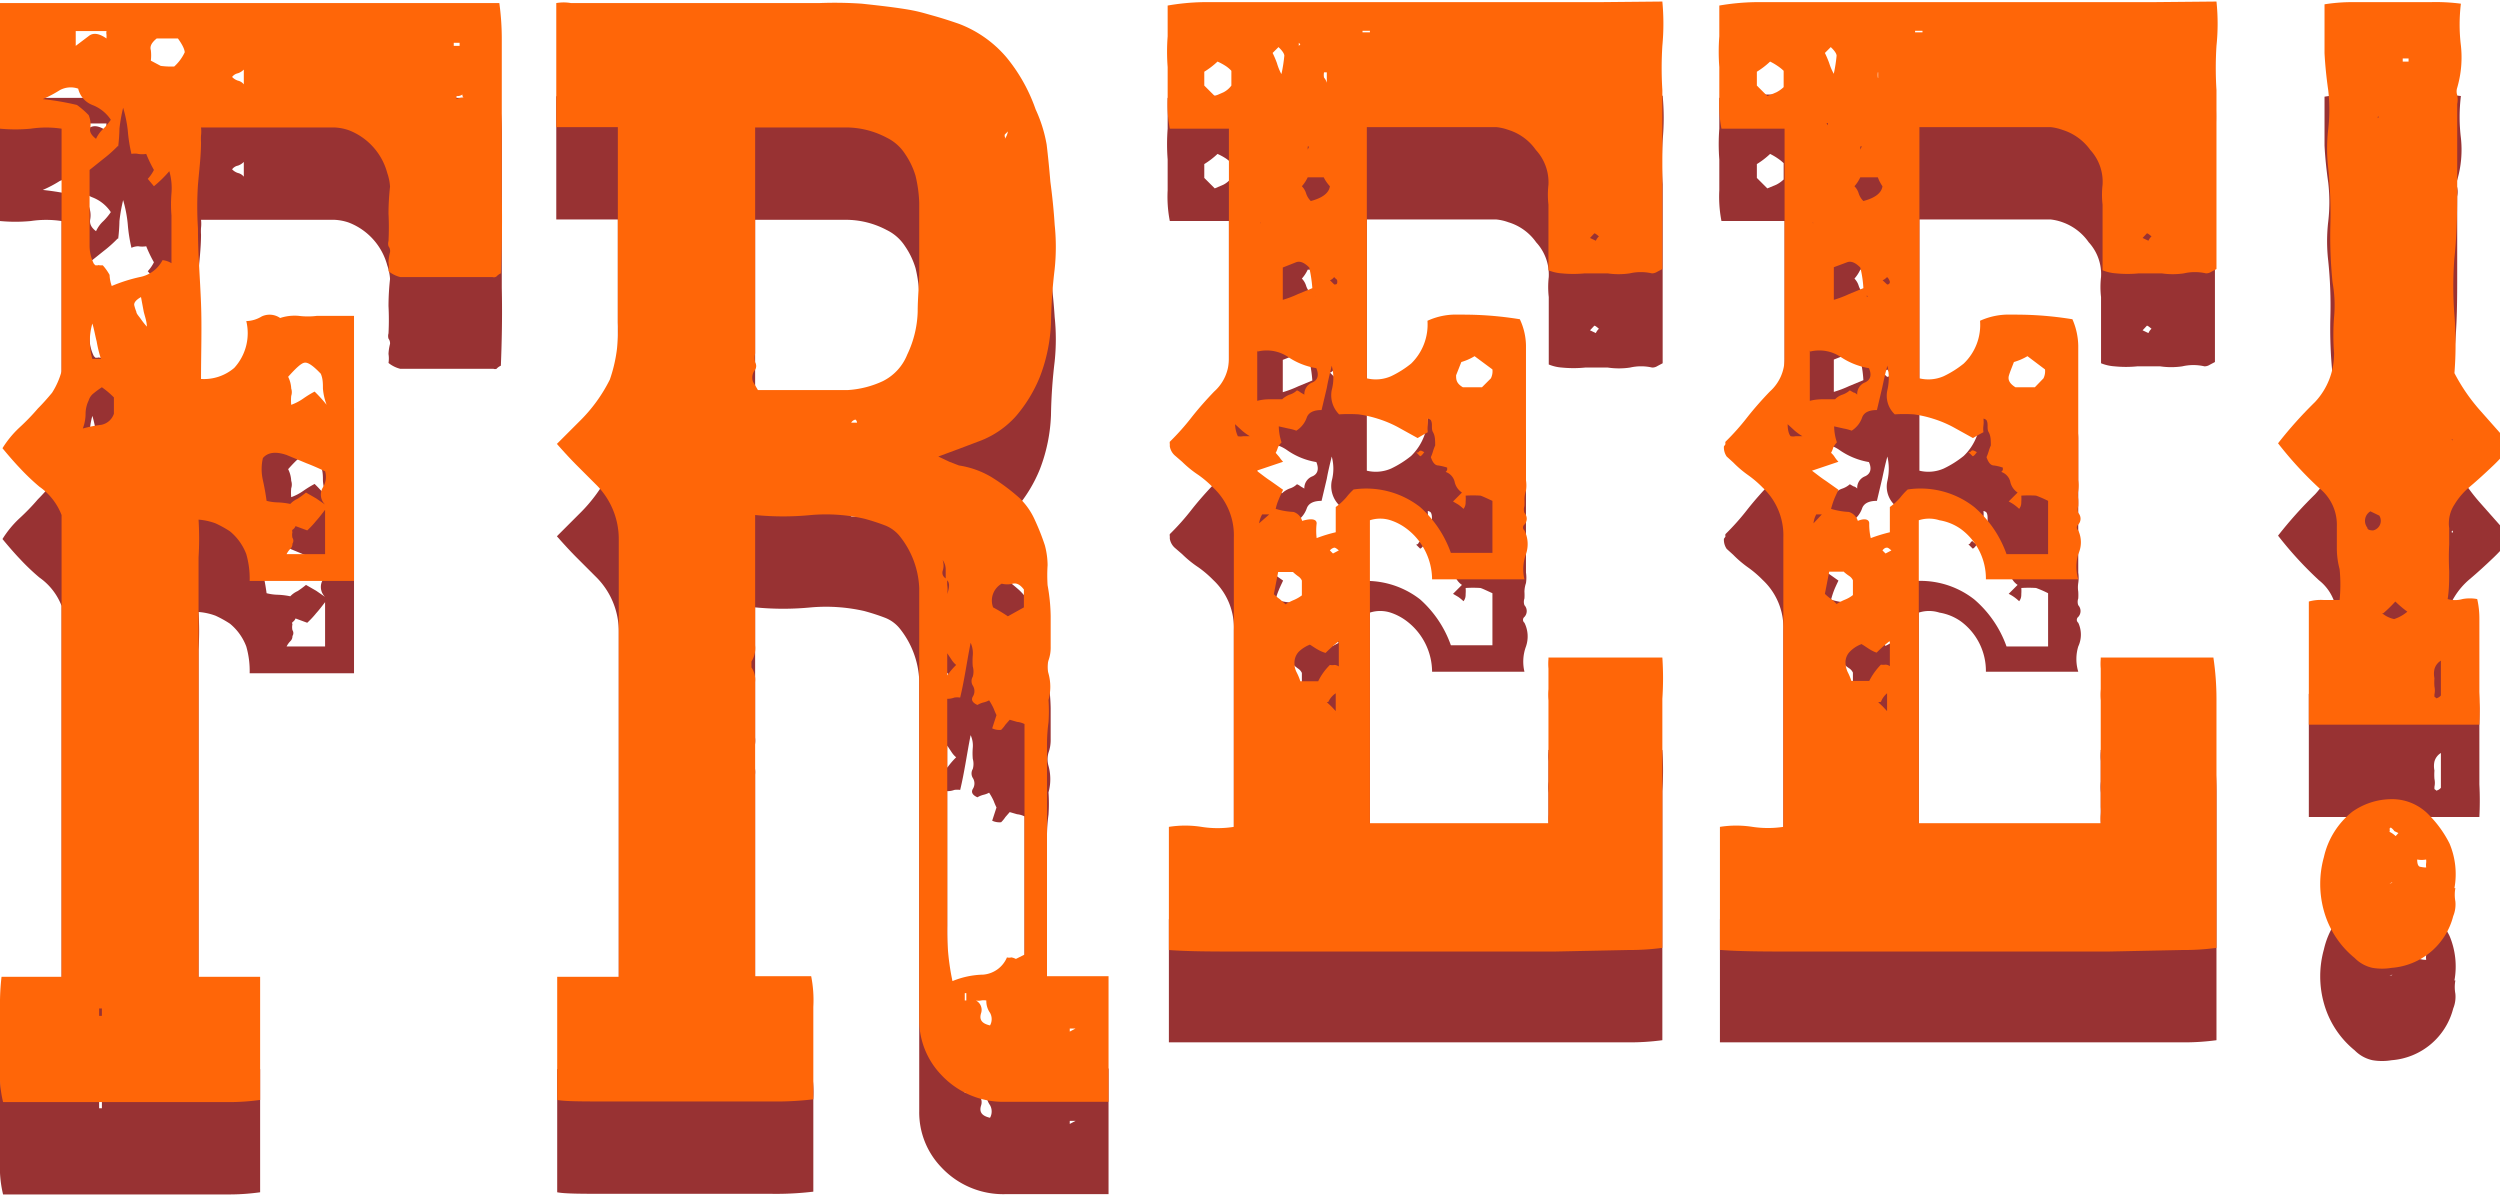 <svg id="Layer_1" data-name="Layer 1" xmlns="http://www.w3.org/2000/svg" viewBox="0 0 81.21 38.84"><defs><style>.cls-1{fill:#983233;}.cls-2{fill:#ff6608;}</style></defs><title>Free</title><path class="cls-1" d="M16.27,11.88a.39.39,0,0,0-.14.1.14.14,0,0,1-.1,0H13a1,1,0,0,1-.38-.19.92.92,0,0,0,0-.29,1.56,1.56,0,0,1,.05-.33.25.25,0,0,0-.05-.17.31.31,0,0,1,0-.17,8.57,8.57,0,0,0,0-.89,8.33,8.33,0,0,1,.05-.88,1.68,1.68,0,0,0-.09-.44,2.06,2.06,0,0,0-1.25-1.39,1.65,1.65,0,0,0-.48-.09c-.74,0-1.46,0-2.16,0H6.53a1.09,1.09,0,0,1,0,.26,1.8,1.8,0,0,0,0,.22c0,.45-.06.91-.1,1.39a10.9,10.9,0,0,0,0,1.4c0,.83.07,1.65.1,2.45s0,1.62,0,2.45a1.51,1.51,0,0,0,1.08-.36A1.67,1.67,0,0,0,8,13.43a1,1,0,0,0,.5-.15.6.6,0,0,1,.6.05,1.5,1.5,0,0,1,.6-.07,2.37,2.37,0,0,0,.6,0h1.2v8.61H8.11A2.86,2.86,0,0,0,8,21a1.76,1.76,0,0,0-.53-.74A3.5,3.5,0,0,0,7,20a2,2,0,0,0-.55-.12,10.16,10.16,0,0,1,0,1.23c0,.4,0,.81,0,1.22V34.73h2v4a7.38,7.38,0,0,1-1.11.07l-2.13,0c-.82,0-1.68,0-2.59,0l-2.52,0A3.75,3.75,0,0,1,0,38.1c0-.35,0-.74,0-1.17V35.68a7.39,7.39,0,0,1,.05-1H2v-15a2,2,0,0,0-.72-.92,7.18,7.18,0,0,1-.63-.6c-.19-.2-.38-.42-.57-.65a3.28,3.28,0,0,1,.55-.67,7,7,0,0,0,.6-.62c.16-.16.31-.33.46-.51A2.5,2.5,0,0,0,2,15.06V7.18a3.38,3.38,0,0,0-1,0,5.34,5.34,0,0,1-1,0v-4H16.22a8.48,8.48,0,0,1,.08,1.2c0,.64,0,1.4,0,2.28V9.34C16.32,10.3,16.3,11.14,16.27,11.88ZM3.12,7.51a1,1,0,0,1,.24-.33,1.93,1.93,0,0,0,.24-.29A1.26,1.26,0,0,0,3,6.41a.75.75,0,0,1-.46-.53.74.74,0,0,0-.6,0,3.86,3.86,0,0,1-.55.29,8.82,8.82,0,0,1,1.11.19,2.77,2.77,0,0,1,.38.33.77.77,0,0,1,.05.44C2.9,7.3,3,7.42,3.12,7.51Zm.34-3.26q0-.11,0-.12a.29.29,0,0,1,0-.12h-1v.48l.45-.34C3.05,4.06,3.23,4.09,3.46,4.25ZM3.31,15.58a2.48,2.48,0,0,0-.26.19.46.46,0,0,0-.17.24,1,1,0,0,0-.1.43,1.36,1.36,0,0,1-.09.48,4,4,0,0,1,.6-.12.54.54,0,0,0,.41-.36v-.53A2.85,2.85,0,0,0,3.31,15.58ZM3,13.51a2.07,2.07,0,0,0,0,1.15h.28a4,4,0,0,1-.14-.57C3.09,13.9,3.06,13.7,3,13.51Zm.82-5.76a4.12,4.12,0,0,1-.46.41l-.45.36V11a1.33,1.33,0,0,0,.14.57l.05.05.07,0a.09.09,0,0,1,.07,0s0,0,.1,0a1.69,1.69,0,0,1,.22.31s0,.17.07.36A5.26,5.26,0,0,1,4.54,12a1.05,1.05,0,0,0,.74-.55.7.7,0,0,1,.29.1V10a4.52,4.52,0,0,1,0-.72,2,2,0,0,0-.07-.72A4,4,0,0,1,5,9.05L4.8,8.81A1.21,1.21,0,0,0,5,8.52,4.24,4.24,0,0,1,4.75,8a.85.85,0,0,1-.26,0,.54.54,0,0,0-.22.05,5.13,5.13,0,0,1-.12-.77A4.17,4.17,0,0,0,4,6.5a5.46,5.46,0,0,0-.12.68A5.54,5.54,0,0,1,3.84,7.75ZM3.07,13h0v0Zm.15,23h.09v-.24H3.22ZM4,6.31h0V6.12H4Zm.58,6.34c-.16.09-.23.18-.22.26a1.42,1.42,0,0,0,.07.22c0,.06.08.14.15.24a2.51,2.51,0,0,0,.19.24c0-.16-.06-.32-.1-.48Zm-.15,2.64v0ZM5.66,5.16A1.43,1.43,0,0,0,6,4.7c0-.08-.06-.23-.22-.45H5.09c-.16.13-.23.25-.19.38a1.48,1.48,0,0,1,0,.34l.32.17A2.5,2.5,0,0,0,5.66,5.16Zm-.52,15s0,0,0,0v.09Zm1.39-3.74v0l0,.05v-.1ZM7.92,5.74V5.26a.5.5,0,0,1-.19.12.31.31,0,0,0-.19.12.44.44,0,0,0,.19.12A.34.34,0,0,1,7.92,5.74Zm2.64,12.57c-.19-.09-.39-.18-.6-.26l-.65-.27c-.35-.12-.61-.09-.77.1a1.61,1.61,0,0,0,0,.72c.05.22.09.45.12.67a1.63,1.63,0,0,0,.36.05,2.38,2.38,0,0,1,.41.05.74.74,0,0,1,.24-.17A3.09,3.09,0,0,0,9.94,19l.33.19.29.2a.45.45,0,0,1-.07-.56A.63.63,0,0,0,10.56,18.31Zm0,2.69V19.56c-.1.13-.19.25-.29.36a2.87,2.87,0,0,1-.29.31l-.19-.07-.19-.07a.25.25,0,0,1-.1.12.07.07,0,0,0,0,.07.43.43,0,0,0,0,.19.17.17,0,0,1,0,.19.22.22,0,0,1-.07.17.66.66,0,0,0-.12.17Zm-1.1-4.85a1.66,1.66,0,0,0,.4-.21,3.48,3.48,0,0,1,.36-.22,4.6,4.6,0,0,1,.39.43,1.9,1.9,0,0,1-.12-.53c0-.16,0-.32-.07-.48q-.35-.37-.51-.36c-.11,0-.29.17-.55.46a.94.94,0,0,1,.1.38.38.38,0,0,1,0,.24A1.46,1.46,0,0,0,9.46,16.15ZM14.93,4.49v-.1h-.19v.1Zm-.1,1.63v.1a.47.47,0,0,1,.24,0s-.05,0-.05-.1A.27.27,0,0,1,14.83,6.12Z"/><path class="cls-1" d="M30.48,17.83l.36.17.31.12a2.92,2.92,0,0,1,1.06.38,6.53,6.53,0,0,1,.91.68,2.28,2.28,0,0,1,.5.72,7.59,7.59,0,0,1,.32.81,2.54,2.54,0,0,1,.09.65,5,5,0,0,0,0,.65,6.06,6.06,0,0,1,.1,1c0,.32,0,.65,0,1a1.23,1.23,0,0,1-.07.44.77.77,0,0,0,0,.43,1.63,1.63,0,0,1,0,.86,5.31,5.31,0,0,1,0,.72,5.55,5.55,0,0,0-.05.72v2.47c0,.63,0,1.3,0,2s0,1.38,0,2,0,1,0,1.06h2v4.08H32.69a2.75,2.75,0,0,1-2.11-.87,2.57,2.57,0,0,1-.72-1.82V28.73c0-1.12,0-2.23,0-3.31s0-2.2,0-3.32a2.88,2.88,0,0,0-.63-1.68,1.15,1.15,0,0,0-.5-.36c-.21-.08-.43-.15-.65-.21a5.62,5.62,0,0,0-1.73-.12,9.31,9.31,0,0,1-1.82,0v3.7c0,.16,0,.34,0,.53a.82.82,0,0,1-.12.53v.19a.72.72,0,0,1,.12.48c0,.16,0,.32,0,.48v9.07h1.82a4,4,0,0,1,.07,1c0,.34,0,.68,0,1v2a10.19,10.19,0,0,1-1.37.07c-.78,0-1.64,0-2.57,0H19.78c-.87,0-1.43,0-1.68-.05v-4h2V20.54a2.49,2.49,0,0,0-.76-1.82l-.6-.6c-.21-.21-.43-.45-.65-.7l.72-.72a5.06,5.06,0,0,0,1-1.37,4.81,4.81,0,0,0,.26-1.85c0-.93,0-1.88,0-2.84s0-1.93,0-2.89V7.13h-2v-4a1.38,1.38,0,0,1,.48-.05h8.06A12.83,12.83,0,0,1,28,3.12c.46,0,.92.1,1.37.17s.62.13.91.21.57.17.86.27a3.78,3.78,0,0,1,1.56,1.1,5.49,5.49,0,0,1,.94,1.68A4.58,4.58,0,0,1,34,7.7q.07.59.12,1.2c.06.45.11.92.14,1.4a6.94,6.94,0,0,1,0,1.44,16.76,16.76,0,0,0-.12,1.75,5.41,5.41,0,0,1-.36,1.75,4.63,4.63,0,0,1-.77,1.27,3,3,0,0,1-1.25.84l-.58.22Zm-5.86-2.16,1.47,0c.49,0,1,0,1.46,0a3.14,3.14,0,0,0,1.13-.29,1.64,1.64,0,0,0,.79-.86,3.44,3.44,0,0,0,.34-1.39c0-.45.05-.89.05-1.32V10.49c0-.32,0-.63,0-.91a4.34,4.34,0,0,0-.12-.87A2.53,2.53,0,0,0,29.4,8a1.48,1.48,0,0,0-.6-.53,2.83,2.83,0,0,0-1.34-.33c-.42,0-.82,0-1.2,0H24.53v7.34a.71.71,0,0,0,0,.29.23.23,0,0,1,0,.24.4.4,0,0,0-.07.39Zm1.2,1.83h0v0h0Zm1.83-.77v.05h.19a.14.14,0,0,0-.05-.1A.2.2,0,0,0,27.65,16.73Zm3.12,5.09a1.37,1.37,0,0,0,0,.19,1,1,0,0,1,0,.29c.09-.26.08-.42-.05-.48V21.5a.52.52,0,0,0-.1-.31.55.55,0,0,1,0,.36Q30.58,21.72,30.77,21.82Zm0,3.88c0,.36,0,1,0,1.83s0,1.78,0,2.76,0,1.9,0,2.78a7.83,7.83,0,0,0,.17,1.8,2.77,2.77,0,0,1,1-.21.92.92,0,0,0,.77-.56.26.26,0,0,0,.14,0l.15.05.28-.14V26.52a.68.68,0,0,0-.24-.07l-.24-.07-.14.16a1,1,0,0,1-.14.17.56.56,0,0,1-.29-.05l.14-.43a2.2,2.2,0,0,1-.09-.21,1.92,1.92,0,0,0-.15-.27.73.73,0,0,1-.19.07.77.77,0,0,0-.19.08q-.24-.11-.15-.27a.33.33,0,0,0,0-.36.28.28,0,0,1,0-.29.61.61,0,0,0,0-.33,2.06,2.06,0,0,1,0-.36.82.82,0,0,0-.07-.41c-.07.35-.12.66-.17.94s-.1.55-.17.84a.62.62,0,0,0-.19,0A.62.62,0,0,1,30.77,25.7Zm0-.76a2.46,2.46,0,0,1,.29-.34.73.73,0,0,1-.15-.17l-.14-.21Zm.57,10.56h.05v-.24h-.05Zm.82.81a.42.42,0,0,0,0-.41.65.65,0,0,1-.12-.4.44.44,0,0,0-.17,0,.47.47,0,0,1-.17,0,.34.34,0,0,1,.17.41C31.8,36.13,31.9,36.25,32.16,36.31Zm.1-13.58a5.55,5.55,0,0,1,.48.29l.52-.29v-.58c-.12-.16-.24-.22-.36-.19a.73.73,0,0,1-.36,0A.63.63,0,0,0,32.26,22.73Zm.48-15.46-.1.1a.14.14,0,0,0,0,.07.09.09,0,0,1,0,.07A.54.54,0,0,0,32.74,7.27Zm.38,18.58a0,0,0,0,1,0-.05v.1A0,0,0,0,0,33.12,25.85Zm1.82,10.56.05,0-.12,0s0,0-.12,0v.1Z"/><path class="cls-1" d="M44.4,7.13v8.16a1.24,1.24,0,0,0,.79-.07,3.26,3.26,0,0,0,.65-.41,1.77,1.77,0,0,0,.53-1.39,2.21,2.21,0,0,1,1-.2c.41,0,1.07,0,2,.15a2.07,2.07,0,0,1,.2.86V18.6a1.16,1.16,0,0,1,0,.34.92.92,0,0,0-.05.28,1.8,1.8,0,0,1,0,.22.33.33,0,0,0,0,.22.28.28,0,0,1,0,.38.12.12,0,0,0,0,.19,1,1,0,0,1,.05.77,1.42,1.42,0,0,0-.05.82h-3a2.08,2.08,0,0,0-.82-1.64,1.8,1.8,0,0,0-.53-.28,1.09,1.09,0,0,0-.67,0v9.84c.51,0,1,0,1.49,0s1,0,1.49,0H50.3a1.33,1.33,0,0,1,0-.28c0-.1,0-.18,0-.24V25.75a2,2,0,0,1,0-.36c0-.11,0-.23,0-.36s0-.2,0-.31a1.8,1.8,0,0,1,0-.31l0-.05H54A10,10,0,0,1,54,25.7c0,.77,0,1.64,0,2.62v3c0,1,0,1.83,0,2.47a7.93,7.93,0,0,1-1.1.07l-2.43,0-3.24,0H40.46c-1,0-1.85,0-2.49,0,0,0,0,0,0,0v-4a3.42,3.42,0,0,1,1.06,0,3.36,3.36,0,0,0,1.05,0V20.47a2.12,2.12,0,0,0-.67-1.63,3.5,3.5,0,0,0-.48-.41A3.5,3.5,0,0,1,38.4,18l-.22-.19A.51.51,0,0,1,38,17.5s0-.06,0-.08a.18.18,0,0,1,0-.07,7.87,7.87,0,0,0,.72-.81c.23-.29.47-.56.72-.82a1.43,1.43,0,0,0,.48-1.1V7.18H38a4.11,4.11,0,0,1-.07-1c0-.33,0-.68,0-1a6.54,6.54,0,0,1,0-1c0-.31,0-.63,0-1a7.5,7.5,0,0,1,1.15-.07l2.62,0,3.43,0h3.62l3.17,0,2.09,0a7.71,7.71,0,0,1,0,1.44,11.53,11.53,0,0,0,0,1.44v5.81l-.17.09a.31.31,0,0,1-.17.05,1.6,1.6,0,0,0-.72,0,2.44,2.44,0,0,1-.72,0l-.74,0a3.8,3.8,0,0,1-.75,0,1.38,1.38,0,0,1-.43-.1V10.34c0-.25,0-.48,0-.69a2.85,2.85,0,0,1,0-.65,1.55,1.55,0,0,0-.41-1.13A1.7,1.7,0,0,0,49,7.22a1.6,1.6,0,0,0-.39-.09ZM39.12,5.78l.17.17.17.17L39.74,6A.74.74,0,0,0,40,5.78V5.3a1,1,0,0,0-.19-.16A1.91,1.91,0,0,0,39.55,5a2.6,2.6,0,0,1-.43.33Zm1,11a1,1,0,0,0,.09.39.43.43,0,0,0,.17,0l.22,0a1.91,1.91,0,0,1-.24-.17Zm.72-2.4v1.64a1.63,1.63,0,0,1,.41,0h.4a.75.75,0,0,1,.24-.15.57.57,0,0,0,.24-.14.44.44,0,0,1,.12.07l.12.07a.41.41,0,0,1,.27-.4c.17-.08.21-.24.12-.46a2.3,2.3,0,0,1-.94-.38A1.25,1.25,0,0,0,40.85,14.42Zm.09-4.17s0,0,0-.05v.1S40.91,10.25,40.94,10.25ZM42.77,20a2,2,0,0,0,0,.48,4.73,4.73,0,0,1,.62-.19v-.82a2,2,0,0,0,.34-.31,2.15,2.15,0,0,1,.24-.26,2.85,2.85,0,0,1,2.16.57,3.59,3.59,0,0,1,1,1.49h1.35V19.27c-.2-.09-.32-.15-.39-.17a3.8,3.8,0,0,0-.48,0,1.23,1.23,0,0,1,0,.19c0,.07,0,.15-.07.24a1.53,1.53,0,0,0-.17-.14l-.17-.1.29-.29a.56.56,0,0,1-.24-.36.45.45,0,0,0-.29-.31s.05,0,.05-.07,0,0,0-.07a1.74,1.74,0,0,0-.29-.07q-.15,0-.24-.27a1.46,1.46,0,0,0,.07-.19,1.46,1.46,0,0,1,.07-.19c0-.16,0-.31-.07-.43s0-.26-.07-.39a.16.16,0,0,0-.1-.05,1.8,1.8,0,0,1,0,.22.89.89,0,0,0,0,.22l-.16.09-.17.1-.65-.36a3.71,3.71,0,0,0-.65-.27,3.76,3.76,0,0,0-.62-.14,4.83,4.83,0,0,0-.63-.05.88.88,0,0,1-.24-.79,1.51,1.51,0,0,0,0-.79c-.06.25-.12.49-.16.72l-.17.72q-.39,0-.48.24a.82.82,0,0,1-.34.43,1.45,1.45,0,0,0-.26-.07l-.31-.07a1.72,1.72,0,0,0,.09.52.67.67,0,0,0-.12.17.77.77,0,0,1-.07.17l.12.14a1,1,0,0,0,.12.15l-.86.29c.16.12.31.24.45.33l.41.29c-.06.13-.11.23-.14.31a1.62,1.62,0,0,0-.1.31,2.39,2.39,0,0,0,.58.1.43.43,0,0,1,.28.29C42.64,19.82,42.77,19.88,42.77,20Zm-1.54-.29H41a.87.87,0,0,0-.1.29ZM41,4.39v.1s0,0,0,0,0,0,0-.05Zm.63,1a4.9,4.9,0,0,0,.09-.58c0-.06-.06-.16-.19-.28l-.19.19a3.54,3.54,0,0,1,.14.33A1.87,1.87,0,0,0,41.62,5.4ZM42,21.58h-.48l-.14.72a1.35,1.35,0,0,0,.19.16l.19.17a1.76,1.76,0,0,1,.27-.14,1.21,1.21,0,0,0,.26-.15v-.48a.33.33,0,0,0-.12-.14A1.53,1.53,0,0,1,42,21.58Zm-.53-14.5V7l0,0Zm.2,4.61v1.05a3.51,3.51,0,0,0,.5-.19l.46-.19a4.66,4.66,0,0,0-.1-.67c-.16-.16-.3-.22-.43-.17Zm.91,12.24a1.08,1.08,0,0,0-.39.24.52.52,0,0,0-.14.38.62.62,0,0,0,.07.29,1.78,1.78,0,0,1,.12.29h.58a1.92,1.92,0,0,1,.38-.53.43.43,0,0,0,.15,0,.26.26,0,0,1,.14.05v-.82a4.35,4.35,0,0,0-.43.38C42.82,24.14,42.66,24,42.53,23.93ZM42.24,4.44a0,0,0,0,0-.05-.05l0,.05,0,0Zm.24,4.32a1.21,1.21,0,0,1-.19.29.57.57,0,0,1,.14.24.61.61,0,0,0,.15.24c.38-.1.59-.26.62-.48A1.21,1.21,0,0,1,43,8.76Zm.05-1-.05,0v.1A0,0,0,0,1,42.53,7.75Zm.24,4.9-.05-.05h0A.16.16,0,0,0,42.77,12.65Zm.09-.48,0-.05,0,0s0,0,0,0S42.86,12.14,42.86,12.17Zm.24-6.48s0,0,0-.05V5.35h-.09a.44.44,0,0,0,0,.17A.44.44,0,0,1,43.1,5.69Zm0,20.11.15.14.14.15v-.58A.68.68,0,0,0,43.15,25.8ZM43.34,12c-.06.07-.11.1-.14.1l.14.14c.07,0,.1,0,.1-.09S43.41,12.09,43.34,12Zm.15,8.88c-.07-.06-.11-.09-.15-.09a.26.26,0,0,0-.14.09l.1.1ZM44.26,4v0h.24V4Zm.19,1.44-.05,0,.05,0a.11.11,0,0,1,0-.09Zm1.82,12.24c-.06.09-.11.14-.14.14L46,17.69a.09.09,0,0,0,.08-.05.08.08,0,0,1,.07-.05S46.14,17.62,46.27,17.69ZM48.48,15l-.58-.43a1.79,1.79,0,0,1-.43.19l-.17.43c0,.13,0,.26.22.39h.62l.29-.29A.52.52,0,0,0,48.48,15Zm-.38,3.6h.09l0-.05Zm3.84-7.92c-.07-.06-.12-.1-.15-.1l-.14.15.19.09S51.87,10.74,51.94,10.68Z"/><path class="cls-1" d="M62.35,7.13v8.16a1.24,1.24,0,0,0,.79-.07,3.26,3.26,0,0,0,.65-.41,1.74,1.74,0,0,0,.53-1.39,2.24,2.24,0,0,1,1-.2c.41,0,1.07,0,2,.15a2.23,2.23,0,0,1,.19.86V18.6a1.16,1.16,0,0,1,0,.34.92.92,0,0,0,0,.28,1.8,1.8,0,0,1,0,.22.33.33,0,0,0,0,.22.28.28,0,0,1,0,.38.12.12,0,0,0,0,.19.91.91,0,0,1,0,.77,1.42,1.42,0,0,0,0,.82h-3a2,2,0,0,0-.82-1.64A1.68,1.68,0,0,0,63,19.9a1.09,1.09,0,0,0-.67,0v9.84c.51,0,1,0,1.49,0s1,0,1.49,0h2.93a1.32,1.32,0,0,1,0-.28,1.15,1.15,0,0,0,0-.24V25.75a2,2,0,0,1,0-.36c0-.11,0-.23,0-.36s0-.2,0-.31a1.8,1.8,0,0,1,0-.31l0-.05H71.9A9.17,9.17,0,0,1,72,25.7c0,.77,0,1.64,0,2.62v3c0,1,0,1.83,0,2.47a7.77,7.77,0,0,1-1.1.07l-2.43,0-3.24,0H58.42c-1,0-1.86,0-2.5,0,0,0,0,0-.05,0v-4a3.42,3.42,0,0,1,1.06,0,3.36,3.36,0,0,0,1,0V20.47a2.12,2.12,0,0,0-.67-1.63,3.5,3.5,0,0,0-.48-.41,3.5,3.5,0,0,1-.48-.41l-.21-.19A.52.52,0,0,1,56,17.5s.05-.06.05-.08a.13.13,0,0,1,0-.07,7.87,7.87,0,0,0,.72-.81c.23-.29.47-.56.72-.82a1.43,1.43,0,0,0,.48-1.1V7.18H55.92a4.11,4.11,0,0,1-.07-1c0-.33,0-.68,0-1a6.54,6.54,0,0,1,0-1c0-.31,0-.63,0-1A7.65,7.65,0,0,1,57,3.07l2.62,0,3.43,0H66.7l3.16,0,2.09,0a6.94,6.94,0,0,1,0,1.44,11.53,11.53,0,0,0,0,1.44v5.81l-.17.09a.31.31,0,0,1-.17.05,1.6,1.6,0,0,0-.72,0,2.44,2.44,0,0,1-.72,0l-.74,0a3.68,3.68,0,0,1-.74,0,1.43,1.43,0,0,1-.44-.1V10.34c0-.25,0-.48,0-.69a2.85,2.85,0,0,1,0-.65,1.53,1.53,0,0,0-.4-1.13A1.75,1.75,0,0,0,67,7.22a1.66,1.66,0,0,0-.38-.09ZM57.07,5.78l.17.17.17.17L57.7,6a1,1,0,0,0,.24-.17V5.3a1.4,1.4,0,0,0-.2-.16A1.91,1.91,0,0,0,57.5,5a2.6,2.6,0,0,1-.43.33Zm1,11c0,.23.06.36.1.39a.38.38,0,0,0,.16,0l.22,0a1.91,1.91,0,0,1-.24-.17Zm.72-2.4v1.64a1.68,1.68,0,0,1,.41,0h.41a.58.58,0,0,1,.24-.15.72.72,0,0,0,.24-.14l.12.07s.05,0,.12.07a.4.4,0,0,1,.26-.4c.17-.08.22-.24.12-.46a2.36,2.36,0,0,1-.94-.38A1.25,1.25,0,0,0,58.8,14.42Zm.1-4.17s0,0,0-.05v.1S58.86,10.25,58.9,10.25ZM60.72,20a2,2,0,0,0,.05.48,5.27,5.27,0,0,1,.62-.19v-.82a2,2,0,0,0,.34-.31,2.15,2.15,0,0,1,.24-.26,2.83,2.83,0,0,1,2.16.57A3.59,3.59,0,0,1,65.18,21h1.35V19.27a3.5,3.5,0,0,0-.39-.17,3.8,3.8,0,0,0-.48,0,1.23,1.23,0,0,1,0,.19c0,.07,0,.15-.07.24a1.53,1.53,0,0,0-.17-.14,1.28,1.28,0,0,0-.17-.1l.29-.29a.56.56,0,0,1-.24-.36.45.45,0,0,0-.29-.31s.05,0,.05-.07,0,0,0-.07a1.53,1.53,0,0,0-.29-.07q-.15,0-.24-.27a1.46,1.46,0,0,0,.07-.19,1.46,1.46,0,0,1,.07-.19c0-.16,0-.31-.07-.43s0-.26-.07-.39a.16.16,0,0,0-.1-.05.86.86,0,0,1,0,.22.86.86,0,0,0,0,.22l-.17.09-.17.1-.65-.36a3.71,3.71,0,0,0-.65-.27,3.76,3.76,0,0,0-.62-.14,4.69,4.69,0,0,0-.62-.05.83.83,0,0,1-.24-.79,1.76,1.76,0,0,0,0-.79c-.07.25-.12.49-.17.72l-.17.72q-.39,0-.48.24a.82.82,0,0,1-.34.43,1.45,1.45,0,0,0-.26-.07l-.31-.07a1.72,1.72,0,0,0,.09.52.67.67,0,0,0-.12.17.77.77,0,0,1-.07.17.59.59,0,0,1,.12.14,1,1,0,0,0,.12.15l-.86.29c.16.12.31.24.45.33l.41.29c-.06.13-.11.23-.14.31a2.86,2.86,0,0,0-.1.31,2.39,2.39,0,0,0,.58.1.44.44,0,0,1,.29.29C60.59,19.82,60.72,19.88,60.72,20Zm-1.54-.29H59a.73.73,0,0,0-.09.29ZM58.94,4.39v.1s0,0,0,0,0,0,0-.05Zm.63,1a4.9,4.9,0,0,0,.09-.58c0-.06-.06-.16-.19-.28l-.19.19a3.54,3.54,0,0,1,.14.33A1.87,1.87,0,0,0,59.57,5.4Zm.33,16.18h-.48l-.14.72a1.35,1.35,0,0,0,.19.16,1.54,1.54,0,0,1,.19.17,1.76,1.76,0,0,1,.27-.14,1,1,0,0,0,.26-.15v-.48a.33.33,0,0,0-.12-.14A1.53,1.53,0,0,1,59.9,21.58Zm-.52-14.5V7l-.05,0Zm.19,4.61v1.05a3.51,3.51,0,0,0,.5-.19l.46-.19a3.54,3.54,0,0,0-.1-.67c-.16-.16-.3-.22-.43-.17Zm.91,12.24a1,1,0,0,0-.38.24.49.49,0,0,0-.15.38.77.77,0,0,0,.07.29,1.78,1.78,0,0,1,.12.29h.58a2.15,2.15,0,0,1,.38-.53.5.5,0,0,0,.15,0,.26.26,0,0,1,.14.05v-.82a4.35,4.35,0,0,0-.43.38C60.77,24.14,60.61,24,60.48,23.93ZM60.19,4.44s0-.05,0-.05l0,.05,0,0Zm.24,4.32a1.21,1.21,0,0,1-.19.29.57.57,0,0,1,.14.24.61.61,0,0,0,.15.24c.38-.1.59-.26.62-.48A1.21,1.21,0,0,1,61,8.76Zm0-1,0,0v.1A0,0,0,0,1,60.48,7.75Zm.24,4.9,0-.05h-.05A.16.16,0,0,0,60.72,12.65Zm.1-.48,0-.05,0,0s0,0,0,0A0,0,0,0,1,60.82,12.17Zm.24-6.48s0,0,0-.05V5.35H61a.79.79,0,0,0,0,.17A.43.43,0,0,1,61.06,5.69Zm0,20.11.15.14.14.15v-.58A.68.68,0,0,0,61.1,25.8ZM61.3,12c-.07.07-.12.1-.15.1l.15.14a.08.08,0,0,0,.09-.09A.31.31,0,0,0,61.3,12Zm.14,8.88c-.07-.06-.11-.09-.14-.09s-.08,0-.15.09l.1.1ZM62.21,4v0h.24V4Zm.19,1.44,0,0,0,0a.14.14,0,0,1,.05-.09Zm1.82,12.24c-.06.09-.11.14-.14.14l-.14-.14s.05,0,.07-.05a.08.08,0,0,1,.07-.05S64.1,17.62,64.22,17.69ZM66.43,15l-.57-.43a1.9,1.9,0,0,1-.44.19c-.06.16-.12.3-.16.43s0,.26.21.39h.63l.28-.29A.52.52,0,0,0,66.43,15Zm-.38,3.6h.09l0-.05Zm3.84-7.92c-.07-.06-.12-.1-.15-.1l-.14.15.19.09S69.82,10.74,69.89,10.68Z"/><path class="cls-1" d="M74,17.4a13.58,13.58,0,0,1,1.2-1.34,2.29,2.29,0,0,0,.62-1.59,7.62,7.62,0,0,1,0-1.17,4.19,4.19,0,0,0-.05-1.13,14.89,14.89,0,0,1-.07-1.87,14,14,0,0,0-.07-1.83,5.51,5.51,0,0,1,0-1.27,5.51,5.51,0,0,0,0-1.27q-.09-.63-.12-1.2c0-.39,0-.79,0-1.2V3.14a5.81,5.81,0,0,1,.79-.07l1.3,0h1.34a6.19,6.19,0,0,1,1,.05,5.61,5.61,0,0,0,0,1.36,3.52,3.52,0,0,1-.12,1.37.38.38,0,0,0,0,.24.72.72,0,0,1,0,.29c0,.83,0,1.66,0,2.5s0,1.66-.09,2.49a11.81,11.81,0,0,0,0,1.87,11.91,11.91,0,0,1,0,1.88,6,6,0,0,0,.84,1.22l1,1.13a5.16,5.16,0,0,1-.62.69c-.22.21-.46.43-.72.65a2.35,2.35,0,0,0-.5.58,1.12,1.12,0,0,0-.17.77v.52a8.46,8.46,0,0,0,0,.87c0,.29,0,.59-.05.91a.88.88,0,0,0,.48,0,1.29,1.29,0,0,1,.48,0,2.82,2.82,0,0,1,.07.65c0,.33,0,.71,0,1.12v1.25a10.32,10.32,0,0,1,0,1.06H75v-4a1.45,1.45,0,0,1,.48-.05H76a5.13,5.13,0,0,0,0-1,2.63,2.63,0,0,1-.09-.67v-.72a1.52,1.52,0,0,0-.58-1.25A12,12,0,0,1,74,17.4Zm5.76,14.45a1.2,1.2,0,0,0,0,.43,1,1,0,0,1-.07.48,2.24,2.24,0,0,1-2,1.68,1.87,1.87,0,0,1-.62,0,1.15,1.15,0,0,1-.58-.32,3,3,0,0,1-1-1.53,3.25,3.25,0,0,1,0-1.75,2.61,2.61,0,0,1,.92-1.47,2.24,2.24,0,0,1,1.24-.41,1.66,1.66,0,0,1,1.25.51,3.64,3.64,0,0,1,.67.93A2.56,2.56,0,0,1,79.73,31.85Zm-3-13.3v.1l0,0A0,0,0,0,0,76.75,18.55ZM77,19.61a.36.36,0,0,0-.1.53c0,.06.07.09.19.09a.32.32,0,0,0,.2-.48Zm.14,3.17h-.05v0h.05Zm.1-1.4h0l0,0,0,0Zm0-14.59v.1l0,0A0,0,0,0,0,77.28,6.79Zm.14,9.27h0v.43h0Zm0,6.86a.91.91,0,0,0,.39.19,1.27,1.27,0,0,0,.43-.24,3.8,3.8,0,0,1-.39-.33A4.35,4.35,0,0,1,77.42,22.92Zm.24,7a.14.14,0,0,1,0,.1.81.81,0,0,1,.2.14l.09-.1L77.78,30A.44.44,0,0,0,77.66,29.88Zm0,1.78s0,0,0,0S77.71,31.69,77.71,31.66ZM78.24,5v-.1h-.19V5Zm.57,26.16a.48.48,0,0,1,0-.12.42.42,0,0,0,0-.12.75.75,0,0,1-.29,0q0,.24.12.24A.82.82,0,0,0,78.81,31.18Zm-.33,1.58a0,0,0,0,0,0,0h0l0,0Zm.67-7.06a.26.26,0,0,0,.14-.09V24.46a.47.47,0,0,0-.21.28.71.71,0,0,0,0,.29,1.86,1.86,0,0,0,0,.27.61.61,0,0,1,0,.26s0,.06,0,.07S79.15,25.67,79.15,25.7Zm.53-8.4,0,0s0,0,0-.05l-.05.05S79.65,17.3,79.68,17.3Z"/><path class="cls-2" d="M16.27,8.88a.39.39,0,0,0-.14.1A.14.14,0,0,1,16,9H13a1,1,0,0,1-.38-.19.92.92,0,0,0,0-.29,1.56,1.56,0,0,1,.05-.33A.25.25,0,0,0,12.62,8a.31.31,0,0,1,0-.17,8.57,8.57,0,0,0,0-.89,8.33,8.33,0,0,1,.05-.88,1.68,1.68,0,0,0-.09-.44,2.06,2.06,0,0,0-1.25-1.39,1.65,1.65,0,0,0-.48-.09c-.74,0-1.46,0-2.16,0H6.53a1.09,1.09,0,0,1,0,.26,1.8,1.8,0,0,0,0,.22c0,.45-.06.91-.1,1.39a10.9,10.9,0,0,0,0,1.4c0,.83.07,1.65.1,2.45s0,1.62,0,2.45a1.51,1.51,0,0,0,1.08-.36A1.67,1.67,0,0,0,8,10.43a1,1,0,0,0,.5-.15.6.6,0,0,1,.6.05,1.5,1.5,0,0,1,.6-.07,2.37,2.37,0,0,0,.6,0h1.2v8.61H8.11A2.86,2.86,0,0,0,8,18a1.76,1.76,0,0,0-.53-.74A3.5,3.5,0,0,0,7,17a2,2,0,0,0-.55-.12,10.16,10.16,0,0,1,0,1.23c0,.4,0,.81,0,1.22V31.73h2v4a7.38,7.38,0,0,1-1.11.07l-2.13,0c-.82,0-1.68,0-2.59,0l-2.52,0A3.75,3.75,0,0,1,0,35.1c0-.35,0-.74,0-1.17V32.68a7.39,7.39,0,0,1,.05-.95H2v-15a2,2,0,0,0-.72-.92,7.18,7.18,0,0,1-.63-.6c-.19-.2-.38-.42-.57-.65a3.28,3.28,0,0,1,.55-.67,7,7,0,0,0,.6-.62c.16-.16.31-.33.46-.51A2.5,2.5,0,0,0,2,12.06V4.18a3.38,3.38,0,0,0-1,0,5.34,5.34,0,0,1-1,0V.1H16.22a8.48,8.48,0,0,1,.08,1.2c0,.64,0,1.4,0,2.28V6.34C16.32,7.3,16.3,8.14,16.27,8.88ZM3.12,4.51a1,1,0,0,1,.24-.33,1.93,1.93,0,0,0,.24-.29A1.26,1.26,0,0,0,3,3.41a.75.75,0,0,1-.46-.53.74.74,0,0,0-.6.05,3.86,3.86,0,0,1-.55.29,8.82,8.82,0,0,1,1.11.19,2.77,2.77,0,0,1,.38.33.77.77,0,0,1,.05.44C2.9,4.3,3,4.42,3.12,4.51Zm.34-3.26q0-.1,0-.12a.29.29,0,0,1,0-.12h-1v.48l.45-.34C3.05,1.06,3.23,1.09,3.46,1.25ZM3.31,12.58a2.48,2.48,0,0,0-.26.19.46.46,0,0,0-.17.24,1,1,0,0,0-.1.43,1.36,1.36,0,0,1-.09.48,4,4,0,0,1,.6-.12.54.54,0,0,0,.41-.36v-.53A2.85,2.85,0,0,0,3.31,12.58ZM3,10.51a2.07,2.07,0,0,0,0,1.15h.28a4,4,0,0,1-.14-.57C3.09,10.9,3.06,10.7,3,10.51Zm.82-5.76a4.12,4.12,0,0,1-.46.41l-.45.36V8a1.33,1.33,0,0,0,.14.57l.05.05.07,0a.09.09,0,0,1,.07,0s0,0,.1,0a1.69,1.69,0,0,1,.22.31s0,.17.07.36A5.26,5.26,0,0,1,4.54,9a1.05,1.05,0,0,0,.74-.55.7.7,0,0,1,.29.1V7a4.52,4.52,0,0,1,0-.72,2,2,0,0,0-.07-.72A4,4,0,0,1,5,6.05L4.8,5.81A1.21,1.21,0,0,0,5,5.52,4.24,4.24,0,0,1,4.75,5a.85.85,0,0,1-.26,0,.54.54,0,0,0-.22,0,5.13,5.13,0,0,1-.12-.77A4.17,4.17,0,0,0,4,3.5a5.46,5.46,0,0,0-.12.68A5.54,5.54,0,0,1,3.84,4.75ZM3.07,10h0v0Zm.15,23h.09v-.24H3.22ZM4,3.31h0V3.12H4Zm.58,6.34c-.16.09-.23.18-.22.26a1.42,1.42,0,0,0,.07.22c0,.06.08.14.15.24a2.51,2.51,0,0,0,.19.24c0-.16-.06-.32-.1-.48Zm-.15,2.64v0ZM5.66,2.16A1.43,1.43,0,0,0,6,1.7c0-.08-.06-.23-.22-.45H5.09c-.16.13-.23.25-.19.38a1.48,1.48,0,0,1,0,.34l.32.17A2.5,2.5,0,0,0,5.66,2.16Zm-.52,15s0,0,0,0v.09Zm1.39-3.74v.05l0,0v-.1ZM7.92,2.74V2.26a.5.5,0,0,1-.19.12.31.31,0,0,0-.19.12.44.44,0,0,0,.19.12A.34.34,0,0,1,7.92,2.74Zm2.64,12.57c-.19-.09-.39-.18-.6-.26l-.65-.27c-.35-.12-.61-.09-.77.1a1.61,1.61,0,0,0,0,.72c.05.22.09.45.12.67a1.63,1.63,0,0,0,.36.05,2.38,2.38,0,0,1,.41.05.74.74,0,0,1,.24-.17A3.09,3.09,0,0,0,9.94,16l.33.19.29.2a.45.45,0,0,1-.07-.56A.63.63,0,0,0,10.56,15.31Zm0,2.69V16.56c-.1.13-.19.25-.29.36a2.87,2.87,0,0,1-.29.31l-.19-.07-.19-.07a.25.25,0,0,1-.1.12.07.07,0,0,0,0,.07.43.43,0,0,0,0,.19.17.17,0,0,1,0,.19.22.22,0,0,1-.07.17.66.66,0,0,0-.12.17Zm-1.1-4.85a1.66,1.66,0,0,0,.4-.21,3.48,3.48,0,0,1,.36-.22,4.6,4.6,0,0,1,.39.43,1.9,1.9,0,0,1-.12-.53c0-.16,0-.32-.07-.48q-.35-.37-.51-.36c-.11,0-.29.17-.55.46a.94.94,0,0,1,.1.38.38.38,0,0,1,0,.24A1.46,1.46,0,0,0,9.46,13.15ZM14.93,1.49v-.1h-.19v.1Zm-.1,1.63v.1a.47.47,0,0,1,.24-.05s-.05,0-.05-.1A.27.27,0,0,1,14.83,3.12Z"/><path class="cls-2" d="M30.48,14.83l.36.17.31.12a2.92,2.92,0,0,1,1.06.38,6.53,6.53,0,0,1,.91.68,2.28,2.28,0,0,1,.5.72,7.59,7.59,0,0,1,.32.81,2.54,2.54,0,0,1,.09.65,5,5,0,0,0,0,.65,6.06,6.06,0,0,1,.1,1c0,.32,0,.65,0,1a1.23,1.23,0,0,1-.07.44.77.77,0,0,0,0,.43,1.63,1.63,0,0,1,0,.86,5.31,5.31,0,0,1,0,.72,5.55,5.55,0,0,0-.05.72v2.47c0,.63,0,1.3,0,2s0,1.38,0,2,0,1,0,1.06h2v4.08H32.69a2.75,2.75,0,0,1-2.11-.87,2.57,2.57,0,0,1-.72-1.82V25.73c0-1.12,0-2.23,0-3.31s0-2.2,0-3.32a2.88,2.88,0,0,0-.63-1.68,1.15,1.15,0,0,0-.5-.36c-.21-.08-.43-.15-.65-.21a5.62,5.62,0,0,0-1.73-.12,9.31,9.31,0,0,1-1.82,0v3.7c0,.16,0,.34,0,.53a.82.82,0,0,1-.12.53v.19a.72.72,0,0,1,.12.48c0,.16,0,.32,0,.48v9.07h1.82a4,4,0,0,1,.07,1c0,.34,0,.68,0,1v2a10.19,10.19,0,0,1-1.37.07c-.78,0-1.64,0-2.57,0H19.78c-.87,0-1.43,0-1.68-.05v-4h2V17.54a2.49,2.49,0,0,0-.76-1.82l-.6-.6c-.21-.21-.43-.45-.65-.7l.72-.72a5.06,5.06,0,0,0,1-1.37,4.81,4.81,0,0,0,.26-1.85c0-.93,0-1.88,0-2.84s0-1.93,0-2.89V4.13h-2V.1a1.38,1.38,0,0,1,.48,0h8.06A12.83,12.83,0,0,1,28,.12c.46.05.92.1,1.37.17s.62.13.91.21.57.17.86.27a3.78,3.78,0,0,1,1.56,1.1,5.49,5.49,0,0,1,.94,1.68A4.58,4.58,0,0,1,34,4.7q.07.59.12,1.2c.06.45.11.92.14,1.4a6.94,6.94,0,0,1,0,1.44,16.76,16.76,0,0,0-.12,1.75,5.41,5.41,0,0,1-.36,1.75,4.63,4.63,0,0,1-.77,1.27,3,3,0,0,1-1.25.84l-.58.22Zm-5.86-2.16,1.47,0c.49,0,1,0,1.46,0a3.14,3.14,0,0,0,1.13-.29,1.64,1.64,0,0,0,.79-.86,3.44,3.44,0,0,0,.34-1.39c0-.45.05-.89.05-1.32V7.49c0-.32,0-.63,0-.91a4.34,4.34,0,0,0-.12-.87A2.53,2.53,0,0,0,29.4,5a1.48,1.48,0,0,0-.6-.53,2.83,2.83,0,0,0-1.34-.33c-.42,0-.82,0-1.2,0H24.53v7.34a.71.71,0,0,0,0,.29.23.23,0,0,1,0,.24.4.4,0,0,0-.07.39Zm1.2,1.83h0v0h0Zm1.83-.77v0h.19a.14.14,0,0,0-.05-.1A.2.2,0,0,0,27.65,13.73Zm3.12,5.09a1.37,1.37,0,0,0,0,.19,1,1,0,0,1,0,.29c.09-.26.08-.42-.05-.48V18.5a.52.52,0,0,0-.1-.31.55.55,0,0,1,0,.36Q30.58,18.72,30.77,18.82Zm0,3.88c0,.36,0,1,0,1.83s0,1.78,0,2.76,0,1.9,0,2.78a7.83,7.83,0,0,0,.17,1.8,2.77,2.77,0,0,1,1-.21.92.92,0,0,0,.77-.56.26.26,0,0,0,.14,0,.5.5,0,0,1,.15.05l.28-.14V23.52a.68.68,0,0,0-.24-.07l-.24-.07-.14.16a1,1,0,0,1-.14.17.56.56,0,0,1-.29-.05l.14-.43a2.2,2.2,0,0,1-.09-.21,1.92,1.92,0,0,0-.15-.27.73.73,0,0,1-.19.07.77.77,0,0,0-.19.08q-.24-.11-.15-.27a.33.33,0,0,0,0-.36.28.28,0,0,1,0-.29.61.61,0,0,0,0-.33,2.06,2.06,0,0,1,0-.36.82.82,0,0,0-.07-.41c-.07.35-.12.66-.17.94s-.1.55-.17.84a.62.62,0,0,0-.19,0A.62.62,0,0,1,30.77,22.7Zm0-.76a2.46,2.46,0,0,1,.29-.34.73.73,0,0,1-.15-.17l-.14-.21Zm.57,10.56h.05v-.24h-.05Zm.82.81a.42.42,0,0,0,0-.41.65.65,0,0,1-.12-.4.44.44,0,0,0-.17,0,.47.47,0,0,1-.17,0,.34.34,0,0,1,.17.41C31.8,33.13,31.9,33.25,32.16,33.31Zm.1-13.58a5.55,5.55,0,0,1,.48.29l.52-.29v-.58c-.12-.16-.24-.22-.36-.19a.73.73,0,0,1-.36,0A.63.63,0,0,0,32.26,19.73Zm.48-15.46-.1.1a.14.14,0,0,0,0,.07.09.09,0,0,1,0,.07A.54.54,0,0,0,32.74,4.27Zm.38,18.58a0,0,0,0,1,0-.05v.1A0,0,0,0,0,33.12,22.85Zm1.82,10.56.05,0-.12,0s0,0-.12,0v.1Z"/><path class="cls-2" d="M44.4,4.13v8.16a1.24,1.24,0,0,0,.79-.07,3.26,3.26,0,0,0,.65-.41,1.77,1.77,0,0,0,.53-1.39,2.21,2.21,0,0,1,1-.2c.41,0,1.07,0,2,.15a2.07,2.07,0,0,1,.2.86V15.6a1.16,1.16,0,0,1,0,.34.92.92,0,0,0-.05.28,1.8,1.8,0,0,1,0,.22.33.33,0,0,0,0,.22.28.28,0,0,1,0,.38.12.12,0,0,0,0,.19,1,1,0,0,1,.05.77,1.42,1.42,0,0,0-.05.82h-3a2.08,2.08,0,0,0-.82-1.64,1.8,1.8,0,0,0-.53-.28,1.09,1.09,0,0,0-.67,0v9.84c.51,0,1,0,1.49,0s1,0,1.49,0H50.3a1.33,1.33,0,0,1,0-.28c0-.1,0-.18,0-.24V22.75a2,2,0,0,1,0-.36c0-.11,0-.23,0-.36s0-.2,0-.31a1.8,1.8,0,0,1,0-.31l0-.05H54A10,10,0,0,1,54,22.7c0,.77,0,1.64,0,2.62v3c0,1,0,1.83,0,2.47a7.93,7.93,0,0,1-1.1.07l-2.43.05-3.24,0H40.46c-1,0-1.85,0-2.49-.05,0,0,0,0,0,0v-4a3.42,3.42,0,0,1,1.06,0,3.36,3.36,0,0,0,1.05,0V17.47a2.12,2.12,0,0,0-.67-1.63,3.5,3.5,0,0,0-.48-.41A3.5,3.5,0,0,1,38.4,15l-.22-.19A.51.51,0,0,1,38,14.5s0-.06,0-.08a.18.18,0,0,1,0-.07,7.87,7.87,0,0,0,.72-.81c.23-.29.47-.56.72-.82a1.43,1.43,0,0,0,.48-1.1V4.18H38a4.11,4.11,0,0,1-.07-1c0-.33,0-.68,0-1a6.54,6.54,0,0,1,0-1c0-.31,0-.63,0-1A7.5,7.5,0,0,1,39.07.07l2.62,0,3.43,0h3.62l3.17,0L54,.05a7.71,7.71,0,0,1,0,1.44,11.53,11.53,0,0,0,0,1.44V8.74l-.17.09a.31.31,0,0,1-.17.05,1.6,1.6,0,0,0-.72,0,2.44,2.44,0,0,1-.72,0l-.74,0a3.8,3.8,0,0,1-.75,0,1.38,1.38,0,0,1-.43-.1V7.34c0-.25,0-.48,0-.69a2.85,2.85,0,0,1,0-.65,1.55,1.55,0,0,0-.41-1.13A1.7,1.7,0,0,0,49,4.22a1.6,1.6,0,0,0-.39-.09ZM39.12,2.78l.17.17.17.17L39.74,3A.74.74,0,0,0,40,2.78V2.3a1,1,0,0,0-.19-.16A1.91,1.91,0,0,0,39.55,2a2.6,2.6,0,0,1-.43.33Zm1,11a1,1,0,0,0,.09.39.43.43,0,0,0,.17,0l.22,0a1.91,1.91,0,0,1-.24-.17Zm.72-2.4v1.64a1.63,1.63,0,0,1,.41-.05h.4a.75.75,0,0,1,.24-.15.57.57,0,0,0,.24-.14.44.44,0,0,1,.12.07l.12.07a.41.41,0,0,1,.27-.4c.17-.08.21-.24.12-.46a2.3,2.3,0,0,1-.94-.38A1.25,1.25,0,0,0,40.85,11.42Zm.09-4.17s0,0,0,0v.1S40.91,7.25,40.94,7.25ZM42.77,17a2,2,0,0,0,0,.48,4.73,4.73,0,0,1,.62-.19v-.82a2,2,0,0,0,.34-.31,2.15,2.15,0,0,1,.24-.26,2.85,2.85,0,0,1,2.16.57,3.59,3.59,0,0,1,1,1.49h1.35V16.27c-.2-.09-.32-.15-.39-.17a3.8,3.8,0,0,0-.48,0,1.23,1.23,0,0,1,0,.19c0,.07,0,.15-.07.24a1.53,1.53,0,0,0-.17-.14l-.17-.1.29-.29a.56.56,0,0,1-.24-.36.45.45,0,0,0-.29-.31s.05-.05.05-.07,0,0,0-.07a1.74,1.74,0,0,0-.29-.07q-.15,0-.24-.27a1.46,1.46,0,0,0,.07-.19,1.46,1.46,0,0,1,.07-.19c0-.16,0-.31-.07-.43s0-.26-.07-.39a.16.16,0,0,0-.1-.05,1.8,1.8,0,0,1,0,.22.89.89,0,0,0,0,.22l-.16.09-.17.1-.65-.36a3.71,3.71,0,0,0-.65-.27,3.76,3.76,0,0,0-.62-.14,4.83,4.83,0,0,0-.63,0,.88.88,0,0,1-.24-.79,1.51,1.51,0,0,0,0-.79c-.06.25-.12.49-.16.72l-.17.72q-.39,0-.48.24a.82.82,0,0,1-.34.43,1.45,1.45,0,0,0-.26-.07l-.31-.07a1.72,1.72,0,0,0,.09.52.67.67,0,0,0-.12.17.77.77,0,0,1-.07.17l.12.14a1,1,0,0,0,.12.15l-.86.29c.16.12.31.24.45.33l.41.29c-.06.13-.11.23-.14.31a1.62,1.62,0,0,0-.1.31,2.39,2.39,0,0,0,.58.1.43.43,0,0,1,.28.29C42.64,16.82,42.77,16.88,42.77,17Zm-1.54-.29H41a.87.87,0,0,0-.1.29ZM41,1.39v.1s0-.05,0-.05,0,0,0-.05Zm.63,1a4.9,4.9,0,0,0,.09-.58c0-.06-.06-.16-.19-.28l-.19.19a3.54,3.54,0,0,1,.14.33A1.87,1.87,0,0,0,41.62,2.4ZM42,18.58h-.48l-.14.72a1.35,1.35,0,0,0,.19.16l.19.17a1.76,1.76,0,0,1,.27-.14,1.21,1.21,0,0,0,.26-.15v-.48a.33.33,0,0,0-.12-.14A1.53,1.53,0,0,1,42,18.58Zm-.53-14.5V4l0,0Zm.2,4.61V9.74a3.51,3.51,0,0,0,.5-.19l.46-.19a4.66,4.66,0,0,0-.1-.67c-.16-.16-.3-.22-.43-.17Zm.91,12.24a1.08,1.08,0,0,0-.39.24.52.52,0,0,0-.14.38.62.62,0,0,0,.07.29,1.78,1.78,0,0,1,.12.29h.58a1.92,1.92,0,0,1,.38-.53.43.43,0,0,0,.15,0,.26.26,0,0,1,.14.05v-.82a4.35,4.35,0,0,0-.43.38C42.82,21.14,42.66,21,42.53,20.93ZM42.24,1.44a0,0,0,0,0-.05-.05l0,.05,0,.05Zm.24,4.32a1.21,1.21,0,0,1-.19.29.57.57,0,0,1,.14.24.61.61,0,0,0,.15.24c.38-.1.59-.26.62-.48A1.21,1.21,0,0,1,43,5.76Zm.05-1-.05,0v.1A0,0,0,0,1,42.53,4.75Zm.24,4.9-.05-.05h0A.16.16,0,0,0,42.77,9.65Zm.09-.48,0-.05,0,0s0,0,0,0S42.86,9.14,42.86,9.17Zm.24-6.48s0,0,0,0V2.35h-.09a.44.44,0,0,0,0,.17A.44.44,0,0,1,43.1,2.69Zm0,20.11.15.14.14.15v-.58A.68.68,0,0,0,43.15,22.8ZM43.34,9c-.06.07-.11.1-.14.1l.14.14c.07,0,.1,0,.1-.09S43.41,9.09,43.34,9Zm.15,8.88c-.07-.06-.11-.09-.15-.09a.26.26,0,0,0-.14.09l.1.1ZM44.26,1v.05h.24V1Zm.19,1.44-.05,0,.05,0a.11.11,0,0,1,0-.09Zm1.82,12.24c-.06.09-.11.14-.14.14L46,14.69a.09.09,0,0,0,.08,0,.08.08,0,0,1,.07-.05S46.14,14.62,46.27,14.69ZM48.48,12l-.58-.43a1.79,1.79,0,0,1-.43.19l-.17.43c0,.13,0,.26.22.39h.62l.29-.29A.52.52,0,0,0,48.48,12Zm-.38,3.6h.09l0,0Zm3.84-7.92c-.07-.06-.12-.1-.15-.1l-.14.15.19.09S51.87,7.74,51.94,7.68Z"/><path class="cls-2" d="M62.35,4.13v8.16a1.24,1.24,0,0,0,.79-.07,3.26,3.26,0,0,0,.65-.41,1.74,1.74,0,0,0,.53-1.39,2.24,2.24,0,0,1,1-.2c.41,0,1.07,0,2,.15a2.23,2.23,0,0,1,.19.86V15.6a1.16,1.16,0,0,1,0,.34.92.92,0,0,0,0,.28,1.8,1.8,0,0,1,0,.22.33.33,0,0,0,0,.22.28.28,0,0,1,0,.38.12.12,0,0,0,0,.19.91.91,0,0,1,0,.77,1.42,1.42,0,0,0,0,.82h-3a2,2,0,0,0-.82-1.64A1.68,1.68,0,0,0,63,16.9a1.09,1.09,0,0,0-.67,0v9.84c.51,0,1,0,1.49,0s1,0,1.49,0h2.93a1.32,1.32,0,0,1,0-.28,1.15,1.15,0,0,0,0-.24V22.75a2,2,0,0,1,0-.36c0-.11,0-.23,0-.36s0-.2,0-.31a1.8,1.8,0,0,1,0-.31l0-.05H71.9A9.17,9.17,0,0,1,72,22.7c0,.77,0,1.64,0,2.62v3c0,1,0,1.83,0,2.47a7.77,7.77,0,0,1-1.1.07l-2.43.05-3.24,0H58.42c-1,0-1.86,0-2.5-.05,0,0,0,0-.05,0v-4a3.42,3.42,0,0,1,1.06,0,3.36,3.36,0,0,0,1,0V17.47a2.12,2.12,0,0,0-.67-1.63,3.5,3.5,0,0,0-.48-.41,3.5,3.5,0,0,1-.48-.41l-.21-.19A.52.52,0,0,1,56,14.5s.05-.06.05-.08a.13.13,0,0,1,0-.07,7.87,7.87,0,0,0,.72-.81c.23-.29.47-.56.72-.82a1.43,1.43,0,0,0,.48-1.1V4.18H55.92a4.11,4.11,0,0,1-.07-1c0-.33,0-.68,0-1a6.54,6.54,0,0,1,0-1c0-.31,0-.63,0-1A7.65,7.65,0,0,1,57,.07l2.62,0,3.43,0H66.7l3.16,0L72,.05a6.94,6.94,0,0,1,0,1.44,11.53,11.53,0,0,0,0,1.44V8.74l-.17.09a.31.31,0,0,1-.17.05,1.6,1.6,0,0,0-.72,0,2.44,2.44,0,0,1-.72,0l-.74,0a3.68,3.68,0,0,1-.74,0,1.43,1.43,0,0,1-.44-.1V7.34c0-.25,0-.48,0-.69a2.85,2.85,0,0,1,0-.65,1.53,1.53,0,0,0-.4-1.13A1.75,1.75,0,0,0,67,4.22a1.66,1.66,0,0,0-.38-.09ZM57.07,2.78l.17.17.17.17L57.7,3a1,1,0,0,0,.24-.17V2.3a1.4,1.4,0,0,0-.2-.16A1.91,1.91,0,0,0,57.5,2a2.6,2.6,0,0,1-.43.33Zm1,11c0,.23.06.36.1.39a.38.38,0,0,0,.16,0l.22,0a1.91,1.91,0,0,1-.24-.17Zm.72-2.4v1.64a1.68,1.68,0,0,1,.41-.05h.41a.58.58,0,0,1,.24-.15.72.72,0,0,0,.24-.14l.12.07s.05,0,.12.07a.4.4,0,0,1,.26-.4c.17-.08.22-.24.12-.46a2.36,2.36,0,0,1-.94-.38A1.25,1.25,0,0,0,58.8,11.42Zm.1-4.17s0,0,0,0v.1S58.86,7.25,58.9,7.25ZM60.72,17a2,2,0,0,0,.05.48,5.27,5.27,0,0,1,.62-.19v-.82a2,2,0,0,0,.34-.31,2.15,2.15,0,0,1,.24-.26,2.83,2.83,0,0,1,2.16.57A3.59,3.59,0,0,1,65.18,18h1.35V16.27a3.5,3.5,0,0,0-.39-.17,3.8,3.8,0,0,0-.48,0,1.23,1.23,0,0,1,0,.19c0,.07,0,.15-.07.24a1.53,1.53,0,0,0-.17-.14,1.28,1.28,0,0,0-.17-.1l.29-.29a.56.56,0,0,1-.24-.36.45.45,0,0,0-.29-.31s.05-.05.05-.07,0,0,0-.07a1.53,1.53,0,0,0-.29-.07q-.15,0-.24-.27a1.46,1.46,0,0,0,.07-.19,1.46,1.46,0,0,1,.07-.19c0-.16,0-.31-.07-.43s0-.26-.07-.39a.16.16,0,0,0-.1-.05.86.86,0,0,1,0,.22.86.86,0,0,0,0,.22l-.17.09-.17.1-.65-.36a3.71,3.71,0,0,0-.65-.27,3.76,3.76,0,0,0-.62-.14,4.69,4.69,0,0,0-.62,0,.83.83,0,0,1-.24-.79,1.76,1.76,0,0,0,0-.79c-.07.25-.12.49-.17.72l-.17.72q-.39,0-.48.24a.82.82,0,0,1-.34.43,1.45,1.45,0,0,0-.26-.07l-.31-.07a1.72,1.72,0,0,0,.09.52.67.67,0,0,0-.12.17.77.77,0,0,1-.07.17.59.59,0,0,1,.12.14,1,1,0,0,0,.12.15l-.86.29c.16.12.31.24.45.33l.41.29c-.06.13-.11.23-.14.31a2.86,2.86,0,0,0-.1.31,2.39,2.39,0,0,0,.58.1.44.44,0,0,1,.29.29C60.59,16.82,60.72,16.88,60.72,17Zm-1.54-.29H59a.73.73,0,0,0-.09.29ZM58.94,1.39v.1s0-.05,0-.05,0,0,0-.05Zm.63,1a4.9,4.9,0,0,0,.09-.58c0-.06-.06-.16-.19-.28l-.19.19a3.54,3.54,0,0,1,.14.33A1.87,1.87,0,0,0,59.57,2.4Zm.33,16.18h-.48l-.14.72a1.35,1.35,0,0,0,.19.16,1.54,1.54,0,0,1,.19.17,1.76,1.76,0,0,1,.27-.14,1,1,0,0,0,.26-.15v-.48a.33.33,0,0,0-.12-.14A1.53,1.53,0,0,1,59.9,18.58Zm-.52-14.5V4l-.05,0Zm.19,4.61V9.74a3.51,3.51,0,0,0,.5-.19l.46-.19a3.54,3.54,0,0,0-.1-.67c-.16-.16-.3-.22-.43-.17Zm.91,12.24a1,1,0,0,0-.38.24.49.49,0,0,0-.15.38.77.77,0,0,0,.07.29,1.78,1.78,0,0,1,.12.29h.58a2.15,2.15,0,0,1,.38-.53.5.5,0,0,0,.15,0,.26.26,0,0,1,.14.05v-.82a4.35,4.35,0,0,0-.43.38C60.77,21.14,60.61,21,60.48,20.93ZM60.19,1.44s0-.05,0-.05l0,.05,0,.05Zm.24,4.32a1.21,1.21,0,0,1-.19.29.57.57,0,0,1,.14.24.61.61,0,0,0,.15.24c.38-.1.59-.26.62-.48A1.21,1.21,0,0,1,61,5.76Zm0-1,0,0v.1A0,0,0,0,1,60.48,4.75Zm.24,4.9,0-.05h-.05A.16.16,0,0,0,60.72,9.65Zm.1-.48,0-.05,0,0s0,0,0,0A0,0,0,0,1,60.82,9.17Zm.24-6.48s0,0,0,0V2.35H61a.79.79,0,0,0,0,.17A.43.43,0,0,1,61.06,2.69Zm0,20.11.15.14.14.15v-.58A.68.68,0,0,0,61.1,22.8ZM61.3,9c-.07.07-.12.1-.15.1l.15.14a.08.08,0,0,0,.09-.09A.31.31,0,0,0,61.3,9Zm.14,8.88c-.07-.06-.11-.09-.14-.09s-.08,0-.15.09l.1.1ZM62.21,1v.05h.24V1Zm.19,1.44,0,0,0,0a.14.14,0,0,1,.05-.09Zm1.82,12.24c-.06.09-.11.14-.14.14l-.14-.14s.05,0,.07,0a.08.08,0,0,1,.07-.05S64.1,14.62,64.22,14.69ZM66.43,12l-.57-.43a1.9,1.9,0,0,1-.44.19c-.06.16-.12.3-.16.43s0,.26.21.39h.63l.28-.29A.52.52,0,0,0,66.43,12Zm-.38,3.6h.09l0,0Zm3.84-7.92c-.07-.06-.12-.1-.15-.1l-.14.15.19.09S69.82,7.74,69.89,7.68Z"/><path class="cls-2" d="M74,14.4a13.58,13.58,0,0,1,1.2-1.34,2.29,2.29,0,0,0,.62-1.59,7.62,7.62,0,0,1,0-1.17,4.19,4.19,0,0,0-.05-1.13,14.89,14.89,0,0,1-.07-1.87,14,14,0,0,0-.07-1.83,5.51,5.51,0,0,1,0-1.27,5.51,5.51,0,0,0,0-1.27q-.09-.63-.12-1.2c0-.39,0-.79,0-1.2V.14a5.81,5.81,0,0,1,.79-.07l1.3,0h1.34a6.19,6.19,0,0,1,1,.05,5.61,5.61,0,0,0,0,1.36,3.52,3.52,0,0,1-.12,1.37.38.38,0,0,0,0,.24.72.72,0,0,1,0,.29c0,.83,0,1.66,0,2.5s0,1.66-.09,2.49a11.81,11.81,0,0,0,0,1.87,11.91,11.91,0,0,1,0,1.88,6,6,0,0,0,.84,1.22l1,1.13a5.16,5.16,0,0,1-.62.69c-.22.21-.46.43-.72.65a2.35,2.35,0,0,0-.5.58,1.12,1.12,0,0,0-.17.77v.52a8.46,8.46,0,0,0,0,.87c0,.29,0,.59-.05.91a.88.88,0,0,0,.48,0,1.29,1.29,0,0,1,.48,0,2.82,2.82,0,0,1,.07.65c0,.33,0,.71,0,1.12v1.25a10.32,10.32,0,0,1,0,1.06H75v-4a1.45,1.45,0,0,1,.48-.05H76a5.13,5.13,0,0,0,0-1,2.63,2.63,0,0,1-.09-.67v-.72a1.52,1.52,0,0,0-.58-1.25A12,12,0,0,1,74,14.4Zm5.76,14.45a1.2,1.2,0,0,0,0,.43,1,1,0,0,1-.07.48,2.24,2.24,0,0,1-2,1.68,1.87,1.87,0,0,1-.62,0,1.15,1.15,0,0,1-.58-.32,3,3,0,0,1-1-1.53,3.25,3.25,0,0,1,0-1.75,2.61,2.61,0,0,1,.92-1.47,2.24,2.24,0,0,1,1.24-.41,1.66,1.66,0,0,1,1.25.51,3.64,3.64,0,0,1,.67.93A2.56,2.56,0,0,1,79.73,28.85Zm-3-13.3v.1l0-.05A0,0,0,0,0,76.75,15.55ZM77,16.61a.36.36,0,0,0-.1.53c0,.06.07.09.19.09a.32.32,0,0,0,.2-.48Zm.14,3.17h-.05v0h.05Zm.1-1.4h0l0,0,0,0Zm0-14.59v.1l0-.05A0,0,0,0,0,77.28,3.79Zm.14,9.27h0v.43h0Zm0,6.86a.91.91,0,0,0,.39.19,1.27,1.27,0,0,0,.43-.24,3.8,3.8,0,0,1-.39-.33A4.35,4.35,0,0,1,77.42,19.92Zm.24,7a.14.14,0,0,1,0,.1.81.81,0,0,1,.2.14l.09-.1L77.78,27A.44.44,0,0,0,77.66,26.88Zm0,1.78s0,0,0,0S77.71,28.69,77.71,28.66ZM78.24,2v-.1h-.19V2Zm.57,26.16a.48.48,0,0,1,0-.12.42.42,0,0,0,0-.12.75.75,0,0,1-.29,0q0,.24.12.24A.82.82,0,0,0,78.81,28.18Zm-.33,1.58a0,0,0,0,0,0-.05h0l0,.05Zm.67-7.06a.26.26,0,0,0,.14-.09V21.46a.47.47,0,0,0-.21.28.71.71,0,0,0,0,.29,1.86,1.86,0,0,0,0,.27.61.61,0,0,1,0,.26s0,.06,0,.07S79.15,22.67,79.15,22.7Zm.53-8.4,0,0s0,0,0,0l-.05,0S79.65,14.3,79.68,14.3Z"/></svg>